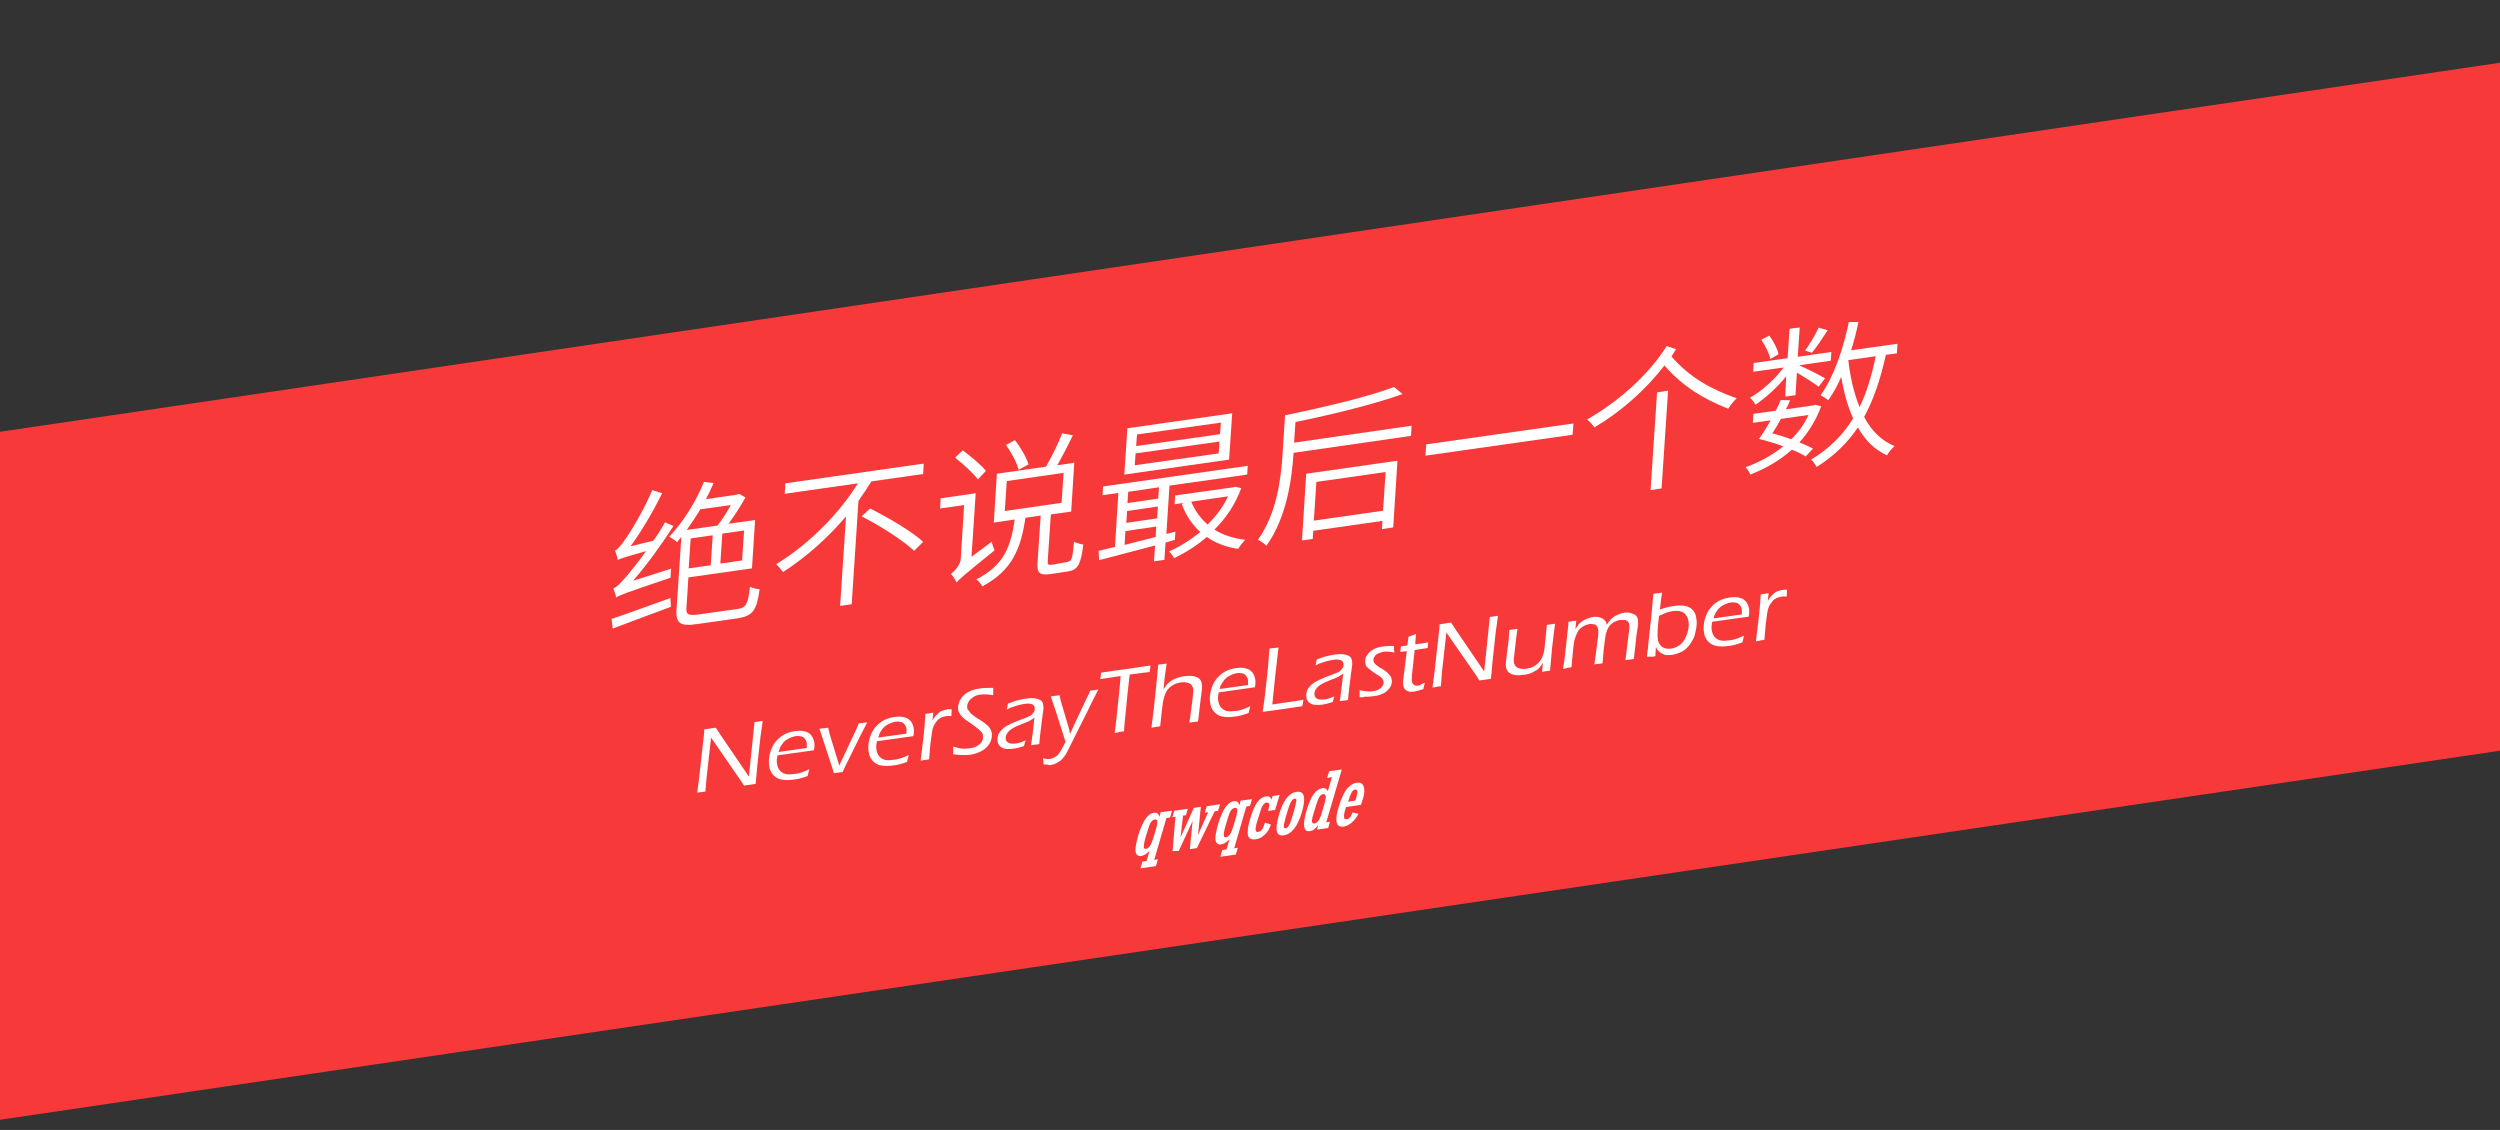 <?xml version="1.0" encoding="utf-8"?>
<!-- Generator: Adobe Illustrator 22.1.0, SVG Export Plug-In . SVG Version: 6.00 Build 0)  -->
<svg version="1.1" id="图层_1" xmlns="http://www.w3.org/2000/svg" xmlns:xlink="http://www.w3.org/1999/xlink" x="0px" y="0px"
	 viewBox="0 0 885 400" style="enable-background:new 0 0 885 400;" xml:space="preserve">
<rect x="0" y="0" width="885" height="400" fill="#333333" stroke="none"/>
<style type="text/css">
	.st0{fill:#F73939;}
	.st1{fill:#FFFFFF;}
</style>
<g>
	
		<rect x="-74.9" y="90.7" transform="matrix(0.989 -0.146 0.146 0.989 -26.191 65.06)" class="st0" width="1011.3" height="241"/>
</g>
<g>
	<path class="st1" d="M237.6,201.3c-0.2,1-0.2,2.4-0.2,3.2c-16,5.4-18.1,6.2-19.3,7c-0.1-0.7-0.6-2.3-1-3.2c1.2-0.4,2.7-2,4.7-4.3
		c1.1-1.3,3.9-4.7,6.9-8.9c-7.8,2.2-9.2,2.7-10,3.1c-0.1-0.7-0.6-2.4-1-3.3c1-0.4,2.2-1.9,3.7-4.1c1.5-2,6.5-10.1,9.5-17.3l3.5,1.1
		c-3.2,6.5-7.2,13.3-11.2,18.8l8.1-2c1.5-2.1,2.9-4.3,4.1-6.5l3,1.3c-4.4,6.9-9.4,13.7-14.3,19.4L237.6,201.3z M216.5,219.1
		c5.1-1.7,13.1-4.6,20.8-7.4l0.2,3.1c-7.3,2.8-14.9,5.5-20.6,7.7L216.5,219.1z M261,215.6c3.2-0.5,3.8-1.8,4.5-7.9
		c0.9,0.5,2.3,0.8,3.4,0.9c-1,7.3-2.3,9.5-7.9,10.3l-14.1,2c-6,0.9-7.8-0.1-7.4-5.2l1.7-25.6c-0.6,0.6-1,1.3-1.5,1.8
		c-0.6-0.5-2-1.5-2.8-1.9c4.8-5,9.4-12.3,12.3-19.4l3.4,0.4c-0.8,1.9-1.7,3.8-2.7,5.7l11-1.6l0.7-0.3l2.3,1.3c-1.7,3-3.9,6.5-6,9.3
		l9.4-1.3l-1.1,17.1l-22.5,3.2l-0.7,10.7c-0.2,2.4,0.5,2.9,4.3,2.4L261,215.6z M247.9,180.3c-1.5,2.6-3.2,5-4.8,7.3l11.2-1.6
		l-0.2-0.1c1.5-1.9,3.3-4.7,4.6-7.1L247.9,180.3z M243.8,201.2l7.8-1.1l0.7-10.6l-7.8,1.1L243.8,201.2z M263.4,187.8l-7.7,1.1
		l-0.7,10.6l7.7-1.1L263.4,187.8z"/>
	<path class="st1" d="M308.5,170.4c-1.4,2.3-3,4.6-4.6,6.9l-2.4,36.6l-4.1,0.6l2.1-31.7c-6.3,7.4-13.9,14.3-22.3,19.7
		c-0.6-0.8-1.7-2.1-2.4-2.8c11.8-7.2,22.4-18.1,28.9-28.6l-25.9,3.7l0.2-3.7l49-7l-0.2,3.7L308.5,170.4z M308,180
		c6.6,3.3,14.9,8.2,18.8,11.8l-3.2,3.2c-3.8-3.6-12-8.9-18.6-12.2L308,180z"/>
	<path class="st1" d="M351,191.8c0.3,1,0.8,2.3,1.1,3c-11,8.9-12.6,10.3-13.5,11.4c-0.3-0.8-1.3-2.4-2-3c1.1-0.9,3.4-3,3.5-5.4
		l1.2-19l-8.5,1.2l0.2-3.6l12.4-1.8l-1.5,22.5L351,191.8z M346.2,169.7c-1.7-2.2-5.2-5.4-8.1-7.7l2.7-2.6c2.9,2.2,6.6,5.2,8.2,7.3
		L346.2,169.7z M377.9,198.9c1.4-0.2,1.8-1.1,2.3-7.1c0.8,0.4,2.3,0.8,3.3,1c-0.9,7.1-2,9-5.5,9.5l-6,0.9c-4.1,0.6-5-0.4-4.7-4.3
		l1.1-16.4l-5.4,0.8c-1.6,10.8-4.6,18.6-15.3,24.3c-0.3-0.8-1.3-2-2.1-2.5c9.8-4.9,12.3-11.8,13.6-21.2l-7.4,1.1l1.1-17.3l17.4-2.5
		c1.9-3.4,4.4-8.3,5.7-11.8l3.8,0.7c-1.7,3.5-3.7,7.4-5.5,10.6l6-0.9l-1.1,17.3l-7.2,1l-1.1,16.4c-0.1,1.4,0.1,1.6,1.7,1.4
		L377.9,198.9z M360.6,166.3c-0.6-2.4-2.6-6.2-4.5-8.8l3.2-1.7c2,2.6,4.1,6.2,4.8,8.6L360.6,166.3z M355.7,180.9l20.1-2.9l0.7-10.6
		l-20.1,2.9L355.7,180.9z"/>
	<path class="st1" d="M412.6,192.1l-0.4,6.1l-3.7,0.5l0.4-5.6c-7.3,1.9-14.5,3.8-19.8,5.2l-0.2-3.3c1.7-0.4,3.7-0.9,5.8-1.4
		l1.2-19.1l-5.6,0.8l0.2-3.1l51.2-7.3l-0.2,3.1l-27.5,3.9l-1.1,17.1l3.2-0.8l-0.2,2.9L412.6,192.1z M435.1,162.7L398,168l1.1-16.4
		l37.1-5.3L435.1,162.7z M399.4,174.1l-0.3,4l10.9-1.6l0.3-4L399.4,174.1z M398.7,185.1l10.9-1.6l0.3-4.2l-10.9,1.6L398.7,185.1z
		 M398.1,192.9c3.5-0.9,7.2-1.8,11-2.8l0.2-3.7l-10.9,1.6L398.1,192.9z M432.2,149.6l-29.7,4.2l-0.3,4.1l29.7-4.2L432.2,149.6z
		 M431.7,156.3l-29.7,4.2l-0.3,4.2l29.7-4.2L431.7,156.3z M439.4,172.8c-2.1,5.8-5.4,10.6-9.5,14.7c3.1,1.9,6.7,3.1,10.9,3.6
		c-0.8,0.8-1.9,2.2-2.5,3.2c-4.3-0.6-8-2.1-11.1-4.2c-3.6,3.1-7.6,5.6-11.6,7.5c-0.3-0.8-1.2-1.9-1.8-2.4c3.7-1.6,7.6-4,11.1-6.9
		c-2.9-2.6-5.1-5.9-6.6-9.9l0.9-0.4l-3.4,0.5l0.2-3.1l20.6-2.9l0.7-0.2L439.4,172.8z M421.7,177.6c1.3,3.2,3.3,5.9,5.8,8.1
		c2.9-2.9,5.5-6.2,7.2-10L421.7,177.6z"/>
	<path class="st1" d="M499.7,150.7l-0.2,3.6l-41.6,6v0.3c-0.6,9.1-2.4,22.6-9.6,32.6c-0.6-0.7-2.1-1.7-3-2.1
		c6.7-9.4,8.1-21.4,8.7-29.9l0.9-14.2c13.7-2.8,29.7-6.6,38.6-10l3,2.5c-10,3.6-24.8,7.2-37.9,9.9l-0.5,7.3L499.7,150.7z
		 M462.4,167.7l32.3-4.6l-1.5,23.6l-4,0.6l0.2-2.9l-24.5,3.5l-0.2,2.9l-3.8,0.5L462.4,167.7z M466,170.6l-0.9,13.7l24.5-3.5
		l0.9-13.7L466,170.6z"/>
	<path class="st1" d="M557,149.9l-0.3,4l-52.1,7.4l0.3-4L557,149.9z"/>
	<path class="st1" d="M593.3,123.6c-0.5,0.9-1.1,1.8-1.6,2.6c6.4,7.4,14.2,11.7,23.1,14.8c-1,0.9-2.3,2.5-3,3.7
		c-8.6-3.4-15.9-7.7-22.6-15.3c-6.7,8.7-15.6,16.5-24.8,21.9c-0.6-0.9-1.6-2.1-2.6-2.8c11-6.2,21.9-15.9,28.2-26L593.3,123.6z
		 M586.6,138.9l3.9-0.6l-2.3,34.6l-3.9,0.6L586.6,138.9z"/>
	<path class="st1" d="M632.3,133.2c-3.1,3.9-7.2,7.6-10.9,10.1c-0.4-0.9-1.2-1.9-1.9-2.5c4.2-2.4,8.9-6.6,11.9-10.7l-10.8,1.5
		l0.2-3.1l12-1.7l0.7-10.4l3.6-0.5l-0.7,10.4l11.9-1.7l-0.2,3.1l-11.2,1.6c2.7,1.2,7.8,3.8,9.2,4.6l-2.3,3c-1.4-1.1-5-3.4-7.7-5
		l-0.5,8l-3.6,0.5L632.3,133.2z M639.2,161.6c-1.3-0.8-3-1.7-4.9-2.4c-4.3,3.9-9.4,6.7-14.7,8.8c-0.3-0.8-1-2-1.7-2.6
		c4.8-1.7,9.4-4.2,13.4-7.4c-2.8-1-5.9-2-8.6-2.6c1.3-1.9,2.8-4.2,4.1-6.6l-6.3,0.9l0.2-3.2l7.9-1.1c0.7-1.4,1.3-2.6,1.8-3.8
		l3.3,0.1c-0.4,1.1-0.9,2.1-1.5,3.2l9.8-1.4l0.6-0.2l2.1,0.5c-1.8,5-4.5,9.2-7.7,12.8c1.8,0.7,3.5,1.5,4.8,2.2L639.2,161.6z
		 M626.7,127.1c-0.4-1.9-1.7-4.7-3.2-6.8l2.8-1.5c1.5,1.9,2.9,4.7,3.3,6.6L626.7,127.1z M630.4,148.3c-0.9,1.8-2,3.6-3,5.1
		c2.2,0.6,4.6,1.3,6.7,2.1c2.5-2.4,4.6-5.3,6.1-8.6L630.4,148.3z M647,116.9c-1.8,2.8-3.8,5.8-5.6,8l-2.4-0.8
		c1.6-2.2,3.7-5.7,4.8-8.1L647,116.9z M667.6,125.6c-1.9,8.6-4.3,15.8-7.7,22c2.6,4.9,6.2,8.5,10.8,10.3c-1,0.8-2.1,2.2-2.7,3.3
		c-4.4-2-7.8-5.4-10.3-9.9c-3.7,5.5-8.4,10.1-14.6,14c-0.4-0.7-1.3-2.1-2-2.6c6.5-3.9,11.3-8.7,14.9-14.6c-1.9-4.2-3.3-9.2-4.2-14.7
		c-1.3,3.1-2.9,5.9-4.6,8.3c-0.5-0.5-2-1.4-2.7-1.8c4.7-6.5,7.9-16.1,10-25.9h3.4c-0.7,3.4-1.6,6.8-2.6,10l16.4-2.3l-0.2,3.4
		L667.6,125.6z M654.3,127.5c0.7,6.1,2,11.8,4,16.6c2.5-5.2,4.3-11.1,5.7-18L654.3,127.5z"/>
</g>
<g>
	<path class="st1" d="M246.8,280.6l0.6-4.5l1.5-13.4l0.3-2.6c0.1-0.8,0.1-1.5,0.1-1.9c0.8-0.1,1.5-0.2,2.1-0.3
		c0.4-0.1,1.1-0.2,2-0.3l1.7,2.6l10,14.7l2-19.3l1.5-0.2l1.4-0.2l-0.8,5.7l-1.1,10.1l-0.6,6.5c-0.6,0.1-1.3,0.2-2,0.3
		c-0.6,0.1-1.2,0.2-2.1,0.3L262,276l-10.3-14.9c0,0.6-0.2,1.6-0.3,2.9l-1.3,11.6l-0.4,4.6c-0.7,0.1-1.2,0.2-1.4,0.2
		C248.1,280.4,247.6,280.5,246.8,280.6z"/>
	<path class="st1" d="M286.5,272.3c-0.1,0.6-0.4,1.4-0.6,2.4c-1,0.4-2.1,0.7-2.8,0.9c-0.8,0.2-1.5,0.3-2.4,0.4
		c-1.4,0.2-2.7,0.2-3.8,0c-1.1-0.1-2-0.6-2.8-1.3c-0.8-0.7-1.2-1.5-1.6-2.5c-0.2-1-0.4-2.1-0.3-3.2c0.1-1.6,0.5-3.1,1.2-4.6
		s1.8-2.7,3.1-3.7c1.3-1,3-1.6,5-1.9c1-0.1,1.9-0.2,2.9,0c0.9,0.2,1.7,0.4,2.3,1c0.6,0.5,1,1.1,1.3,2s0.4,1.7,0.3,2.7
		c0,0.4-0.1,0.8-0.2,1.1l-12.9,1.8c0,0.6-0.2,1.1-0.2,1.4c-0.1,1.1,0.1,2.2,0.5,3.1s1.1,1.5,2,1.9s2,0.4,3.2,0.2
		C282.6,274,284.4,273.3,286.5,272.3z M275.6,266.2l10-1.4c0-0.7,0-1.2,0-1.6s-0.2-0.8-0.3-1.1c-0.2-0.4-0.5-0.7-0.8-1
		s-0.8-0.4-1.3-0.5s-1-0.1-1.6,0s-1.2,0.3-1.9,0.6c-0.6,0.3-1.2,0.6-1.6,0.9s-0.9,0.8-1.2,1.3c-0.3,0.4-0.6,0.9-0.8,1.3
		C275.9,265.1,275.9,265.6,275.6,266.2z"/>
	<path class="st1" d="M295.2,273.7l-0.5-1.6c-0.2-0.5-0.5-1.7-1.1-3.4l-3.5-10.7c0.7-0.1,1.2-0.2,1.6-0.2c0.4-0.1,0.9-0.1,1.5-0.2
		l0.2,1.1c0.1,0.3,0.3,0.9,0.4,1.5l3.3,10.8l6.2-13.2l0.7-1.7c0.6-0.1,1.2-0.2,1.5-0.2s0.9-0.1,1.5-0.2l-2.5,4.9l-5,10.1l-1.2,2.6
		c-0.7,0.1-1.2,0.2-1.6,0.2C296.5,273.5,295.9,273.6,295.2,273.7z"/>
	<path class="st1" d="M321.7,267.3c-0.1,0.6-0.4,1.4-0.6,2.4c-1,0.4-2.1,0.7-2.8,0.9c-0.8,0.2-1.5,0.3-2.4,0.4
		c-1.4,0.2-2.7,0.2-3.8,0c-1.1-0.1-2-0.6-2.8-1.3c-0.8-0.7-1.2-1.5-1.6-2.5c-0.2-1-0.4-2.1-0.3-3.2c0.1-1.6,0.5-3.1,1.2-4.6
		s1.8-2.7,3.1-3.7c1.3-1,3-1.6,5-1.9c1-0.1,1.9-0.2,2.9,0c0.9,0.2,1.7,0.4,2.3,1c0.6,0.5,1,1.1,1.3,2c0.3,0.9,0.4,1.7,0.3,2.7
		c0,0.4-0.1,0.8-0.2,1.1l-12.9,1.8c0,0.6-0.2,1.1-0.2,1.4c-0.1,1.1,0.1,2.2,0.5,3.1s1.1,1.5,2,1.9s2,0.4,3.2,0.2
		C317.8,268.9,319.6,268.3,321.7,267.3z M310.9,261.1l10-1.4c0-0.7,0-1.2,0-1.6s-0.2-0.8-0.3-1.1c-0.2-0.4-0.5-0.7-0.8-1
		c-0.3-0.3-0.8-0.4-1.3-0.5s-1-0.1-1.6,0s-1.2,0.3-1.9,0.6c-0.6,0.3-1.2,0.6-1.6,0.9c-0.4,0.4-0.9,0.8-1.2,1.3
		c-0.3,0.4-0.6,0.9-0.8,1.3C311.2,260,311.1,260.5,310.9,261.1z"/>
	<path class="st1" d="M325.9,269.3c0.8-6.3,1.4-11.4,1.6-15.1l0.1-1.5c0.6-0.1,1-0.1,1.4-0.2c0.4-0.1,0.9-0.1,1.4-0.2l-0.3,2.7
		c0.5-0.8,0.9-1.3,1.2-1.7c0.3-0.3,0.8-0.7,1.2-1.1c0.4-0.4,0.8-0.5,1.4-0.7c0.5-0.2,1-0.3,1.6-0.4c0.5-0.1,0.9,0,1.4,0
		c0,0.7-0.1,1.5-0.1,2.4c-0.7-0.1-1.3-0.1-1.8,0c-0.6,0.1-1.2,0.3-1.8,0.5c-0.5,0.3-1.1,0.6-1.5,1.2c-0.4,0.5-0.8,1-1.1,1.6
		c-0.2,0.5-0.5,1.2-0.6,2s-0.3,2.2-0.6,4.2c-0.1,1.5-0.3,3-0.4,4.7l-0.1,1.1c-0.6,0.1-1.1,0.2-1.4,0.2
		C327.1,269.1,326.6,269.2,325.9,269.3z"/>
	<path class="st1" d="M337.4,267c0.1-1,0-1.9,0-2.7c1.2,0.3,2.2,0.6,3.1,0.7s1.8,0,2.8-0.1c0.8-0.1,1.7-0.3,2.4-0.7
		c0.7-0.4,1.3-0.9,1.7-1.4c0.4-0.6,0.6-1.2,0.6-1.8c0-0.4-0.1-0.7-0.1-1.1c-0.1-0.3-0.3-0.7-0.6-0.9c-0.3-0.3-0.7-0.7-1.3-1.2
		c-0.7-0.5-1.6-1.2-2.7-2l-1.2-0.8c-0.5-0.3-0.9-0.7-1.2-1c-0.4-0.3-0.7-0.7-0.9-1c-0.3-0.4-0.4-0.6-0.6-0.9c-0.1-0.3-0.2-0.6-0.2-1
		c-0.1-0.4-0.1-0.7,0-1.1c0.1-0.9,0.4-1.8,1-2.7s1.4-1.7,2.5-2.3s2.5-1.1,4.3-1.3c1.2-0.2,2.8-0.2,4.6-0.2c0,0.7,0,1.6,0,2.6
		c-1.7-0.3-3.2-0.4-4.6-0.2c-0.9,0.1-1.8,0.4-2.5,0.9c-0.6,0.4-1.2,0.9-1.5,1.4s-0.6,1.1-0.6,1.6c0,0.3,0,0.6,0,0.9
		c0.1,0.3,0.2,0.6,0.4,0.7c0.3,0.4,0.6,0.7,0.8,1.1c0.4,0.3,0.9,0.8,1.5,1.2c0.2,0.1,0.8,0.5,1.9,1.2s1.9,1.3,2.3,1.7
		c0.5,0.4,0.9,0.8,1.1,1.2c0.3,0.4,0.5,0.8,0.6,1.3c0.2,0.5,0.1,1,0.1,1.6c-0.1,0.9-0.3,1.7-0.8,2.5s-1,1.4-1.8,2s-1.6,1-2.4,1.3
		s-1.9,0.6-2.8,0.7c-0.8,0.1-1.5,0.1-2.4,0.1C340,267.3,338.9,267.2,337.4,267z"/>
	<path class="st1" d="M356.4,251.2c0.1-0.5,0.3-1.2,0.4-2.1c1.4-0.5,2.5-1,3.5-1.2s2-0.5,2.9-0.6c1-0.1,1.9-0.2,2.9-0.1
		c0.9,0.1,1.6,0.3,2.1,0.6c0.6,0.3,0.9,0.8,1,1.2s0.2,1.1,0.2,1.7c-0.1,0.8-0.2,2-0.5,3.8c-0.2,1.8-0.4,3.4-0.6,4.9s-0.3,2.8-0.4,4
		c-0.6,0.1-1.1,0.2-1.4,0.2s-0.8,0.1-1.5,0.2l0.6-4.5l0.6-5.3c-0.4,0.4-0.8,0.6-1,0.7s-0.4,0.3-0.6,0.4s-0.5,0.3-0.8,0.4
		c-0.3,0.1-0.9,0.4-1.8,0.7c-0.8,0.3-1.5,0.6-1.9,0.8c-0.8,0.3-1.4,0.7-1.9,1c-0.4,0.3-0.9,0.6-1.2,1c-0.3,0.3-0.6,0.7-0.7,1
		s-0.3,0.7-0.3,1.1c0,0.6,0.1,1.1,0.4,1.4s0.8,0.6,1.3,0.7s1.2,0.1,1.9,0c0.5-0.1,0.9-0.1,1.4-0.3s1.2-0.4,2.1-0.8
		c-0.2,0.4-0.4,1.1-0.6,2c-0.8,0.3-1.5,0.4-2,0.6c-0.5,0.1-1,0.2-1.4,0.3c-1.5,0.2-2.8,0.2-3.6,0s-1.5-0.7-1.9-1.3
		c-0.4-0.6-0.5-1.4-0.5-2.2c0-0.5,0.2-0.9,0.3-1.4c0.1-0.4,0.4-0.8,0.7-1.2c0.3-0.3,0.7-0.8,1.2-1.2c0.5-0.4,1-0.7,1.6-1
		c0.5-0.3,1.2-0.6,1.9-0.9c0.7-0.3,1.9-0.8,3.5-1.4c0.5-0.2,0.9-0.3,1.3-0.5c0.3-0.1,0.6-0.3,0.9-0.4c0.3-0.1,0.5-0.3,0.7-0.5
		c0.2-0.1,0.4-0.4,0.5-0.6c0.2-0.2,0.3-0.4,0.5-0.7c0.1-0.2,0.1-0.4,0.1-0.7c0-0.5-0.1-1-0.4-1.3c-0.3-0.4-0.8-0.5-1.4-0.6
		s-1.2,0-2,0.1c-0.7,0.1-1.4,0.3-2.3,0.5c-0.7,0.2-1.5,0.5-2,0.7C357.9,250.4,357.2,250.8,356.4,251.2z"/>
	<path class="st1" d="M369.4,270.6c0-0.9-0.1-1.7-0.2-2.2c0.5,0.2,1.1,0.2,1.5,0.3c0.5,0,0.9,0,1.2-0.1c0.4-0.1,0.8-0.2,1.2-0.4
		c0.4-0.3,0.7-0.5,1.1-0.7c0.3-0.2,0.6-0.7,0.9-1.1s0.7-1.1,1-1.7s0.7-1.4,1.1-2.1l-3-9.4l-2.2-6.7c0.8-0.1,1.3-0.2,1.6-0.2
		c0.3,0,0.8-0.1,1.5-0.2c0.2,0.8,0.2,1.3,0.3,1.6c0.1,0.4,0.3,1.1,0.7,2.4l2.1,7.1c0.3,0.9,0.4,1.7,0.6,2.6l2.2-4.8l4-8.5
		c0.1-0.2,0.2-0.5,0.4-0.7c0.1-0.3,0.3-0.7,0.5-1.3c0.7-0.1,1.2-0.2,1.4-0.2s0.7-0.1,1.5-0.2c-0.5,1.1-1.8,3.4-3.6,7.2l-7.2,14.4
		c-0.5,1-0.9,1.7-1.4,2.3c-0.3,0.4-0.7,0.8-1,1.1c-0.3,0.2-0.6,0.5-1,0.7c-0.4,0.3-0.8,0.4-1.4,0.7c-0.5,0.2-1,0.3-1.7,0.4
		C371.3,270.7,370.4,270.6,369.4,270.6z"/>
	<path class="st1" d="M394.6,259.5l0.6-5l1.1-10.4l0.4-4.8c-2.8,0.4-5.1,0.8-7.2,1.1c0.2-0.9,0.2-1.6,0.3-2.3c2.9-0.4,6-0.9,9.3-1.3
		l5.3-0.8l2.9-0.4c-0.2,1-0.2,1.7-0.3,2.3c-1.7,0.2-3.7,0.4-5.8,0.7l-1.3,0.2l-0.8,7.2l-1,10.2l-0.2,2.7l-1.6,0.2
		C396.2,259.2,395.6,259.3,394.6,259.5z"/>
	<path class="st1" d="M407.6,257.6l0.9-7.1l1-9.7l0.5-5.5l1.5-0.2c0.4-0.1,0.9-0.1,1.5-0.2l-0.8,5.7l-0.3,3.4
		c0.3-0.5,0.6-0.9,0.8-1.2c0.2-0.3,0.5-0.7,0.8-0.9c0.3-0.3,0.6-0.6,1-0.8c0.3-0.2,0.7-0.5,1.2-0.7c0.4-0.2,0.9-0.4,1.6-0.6
		c0.6-0.2,1.2-0.3,1.9-0.4c0.9-0.1,1.8-0.2,2.8-0.1c0.8,0.1,1.6,0.3,2.2,0.7s1,1,1.1,1.5c0.2,0.7,0.2,1.3,0.2,2c0,0.3,0,0.6-0.1,1.1
		c0,0.7-0.2,1.5-0.3,2.4l-0.7,6c0,0.7-0.2,1.5-0.3,2.4c-0.6,0.1-1.1,0.2-1.5,0.2c-0.4,0.1-0.9,0.1-1.6,0.2c0.2-1.2,0.5-3,0.8-5.6
		c0.4-2.5,0.5-4.3,0.6-5.3c0.1-0.9-0.1-1.6-0.4-2.1c-0.3-0.6-0.8-0.9-1.6-1.1c-0.7-0.2-1.5-0.3-2.4-0.1c-0.8,0.1-1.7,0.3-2.4,0.7
		c-0.6,0.3-1.3,0.8-1.7,1.2c-0.5,0.5-0.9,1-1.2,1.7c-0.3,0.6-0.6,1.4-0.7,2c-0.3,1-0.5,2.5-0.7,4.3c-0.1,1.1-0.3,3-0.6,5.6
		c-0.6,0.1-1.1,0.2-1.4,0.2C408.9,257.4,408.4,257.5,407.6,257.6z"/>
	<path class="st1" d="M442.6,250c-0.1,0.6-0.4,1.4-0.6,2.4c-1,0.4-2.1,0.7-2.8,0.9c-0.8,0.2-1.5,0.3-2.4,0.4c-1.4,0.2-2.7,0.2-3.8,0
		c-1.1-0.1-2-0.6-2.8-1.3s-1.2-1.5-1.6-2.5c-0.2-1-0.4-2.1-0.3-3.2c0.1-1.6,0.5-3.1,1.2-4.6s1.8-2.7,3.1-3.7c1.3-1,3-1.6,5-1.9
		c1-0.1,1.9-0.2,2.9,0c0.9,0.2,1.7,0.4,2.3,1c0.6,0.5,1,1.1,1.3,2s0.4,1.7,0.3,2.7c0,0.4-0.1,0.8-0.2,1.1l-12.8,1.8
		c0,0.6-0.2,1.1-0.2,1.4c-0.1,1.1,0.1,2.2,0.5,3.1c0.4,0.9,1.1,1.5,2,1.9s2,0.4,3.2,0.2C438.7,251.7,440.5,251,442.6,250z
		 M431.8,243.9l10-1.4c0-0.7,0-1.2,0-1.6c0-0.4-0.2-0.8-0.3-1.1c-0.2-0.4-0.5-0.7-0.8-1s-0.8-0.4-1.3-0.5s-1-0.1-1.6,0
		s-1.2,0.3-1.9,0.6c-0.6,0.3-1.2,0.6-1.6,0.9c-0.4,0.4-0.9,0.8-1.2,1.3c-0.3,0.4-0.6,0.9-0.8,1.3C432,242.7,431.9,243.3,431.8,243.9
		z"/>
	<path class="st1" d="M447,252c0.4-2.8,0.9-6.4,1.3-10.4c0.5-4.1,0.8-8.1,1.1-12c0.8-0.1,1.3-0.2,1.7-0.2l1.5-0.2l-1.2,10.4l-1,9.8
		l3.2-0.5c2.4-0.3,4-0.6,5-0.7c0.9-0.1,2-0.4,2.8-0.5c-0.1,0.7-0.2,1.5-0.4,2.3c-2.6,0.4-4.8,0.7-6.8,1L447,252z"/>
	<path class="st1" d="M465.7,235.6c0.1-0.5,0.3-1.2,0.4-2.1c1.4-0.5,2.5-1,3.5-1.2s2-0.5,2.9-0.6c1-0.1,1.9-0.2,2.9-0.1
		c0.9,0.1,1.6,0.3,2.1,0.6c0.6,0.3,0.9,0.8,1,1.2s0.2,1.1,0.2,1.7c-0.1,0.8-0.2,2-0.5,3.8c-0.2,1.8-0.4,3.4-0.6,4.9s-0.3,2.8-0.4,4
		c-0.6,0.1-1.1,0.2-1.4,0.2s-0.8,0.1-1.5,0.2l0.6-4.5l0.6-5.3c-0.4,0.4-0.8,0.6-1,0.7c-0.2,0.1-0.4,0.3-0.6,0.4s-0.5,0.3-0.8,0.4
		c-0.3,0.1-0.9,0.4-1.8,0.7c-0.8,0.3-1.5,0.6-1.9,0.8c-0.8,0.3-1.4,0.7-1.9,1c-0.4,0.3-0.9,0.6-1.2,1c-0.3,0.3-0.6,0.7-0.7,1
		s-0.3,0.7-0.3,1.1c0,0.6,0.1,1.1,0.4,1.4c0.3,0.4,0.8,0.6,1.3,0.7c0.5,0.1,1.2,0.1,1.9,0c0.5-0.1,0.9-0.1,1.4-0.3s1.2-0.4,2.1-0.8
		c-0.2,0.4-0.4,1.1-0.6,2c-0.8,0.3-1.5,0.4-2,0.6c-0.5,0.1-1,0.2-1.4,0.3c-1.5,0.2-2.8,0.2-3.6,0c-0.8-0.2-1.5-0.7-1.9-1.3
		s-0.5-1.4-0.5-2.2c0-0.5,0.2-0.9,0.3-1.4c0.1-0.4,0.4-0.8,0.7-1.2c0.3-0.3,0.7-0.8,1.2-1.2s1-0.7,1.6-1c0.5-0.3,1.2-0.6,1.9-0.9
		c0.7-0.3,1.9-0.8,3.5-1.4c0.5-0.2,0.9-0.3,1.3-0.5c0.3-0.1,0.6-0.3,0.9-0.4c0.3-0.1,0.5-0.3,0.7-0.5c0.2-0.1,0.4-0.4,0.5-0.6
		c0.2-0.2,0.3-0.4,0.5-0.7c0.1-0.2,0.1-0.4,0.1-0.7c0-0.5-0.1-1-0.4-1.3c-0.3-0.4-0.8-0.5-1.4-0.6s-1.2,0-2,0.1
		c-0.7,0.1-1.4,0.3-2.3,0.5c-0.7,0.2-1.5,0.5-2,0.7C467.3,234.7,466.6,235.1,465.7,235.6z"/>
	<path class="st1" d="M481.3,246.8v-1.2c0-0.1,0-0.5,0-1.3c1.7,0.4,3.2,0.6,4.7,0.4c0.7-0.1,1.4-0.3,2-0.6c0.5-0.3,1-0.6,1.3-1.1
		c0.3-0.4,0.5-0.9,0.5-1.3c0-0.2,0-0.5-0.1-0.7s-0.2-0.4-0.3-0.7s-0.4-0.3-0.6-0.6c-0.3-0.3-0.9-0.6-1.7-1.1s-1.5-1.1-1.9-1.4
		c-0.5-0.3-0.8-0.7-1.2-1c-0.4-0.3-0.6-0.7-0.6-1.2c-0.2-0.4-0.1-0.9-0.1-1.3c0-0.7,0.3-1.4,0.9-2.1c0.5-0.8,1.2-1.3,2.1-1.8
		c0.8-0.4,1.9-0.8,3-0.9c1.3-0.2,2.7-0.3,4.2-0.2c-0.1,0.9,0,1.6,0.1,2.3c-1.2-0.3-2.4-0.4-3.7-0.3c-0.6,0.1-1.2,0.3-1.9,0.6
		s-1.1,0.5-1.3,1c-0.3,0.3-0.5,0.8-0.5,1.2c0,0.3,0,0.5,0.1,0.8s0.2,0.5,0.5,0.7c0.2,0.3,0.5,0.5,0.8,0.7c0.3,0.3,0.9,0.7,1.9,1.2
		c0.9,0.7,1.6,1.1,1.8,1.4c0.3,0.4,0.6,0.6,0.9,1s0.4,0.7,0.4,1c0.1,0.4,0.2,0.8,0.1,1.2c-0.1,0.8-0.3,1.5-0.9,2.2s-1.2,1.4-2.2,1.8
		c-1,0.5-2,0.8-3.1,0.9c-0.5,0.1-1,0.1-1.7,0.2c-0.6,0-1.2,0.1-1.6,0C482.5,246.9,481.9,246.9,481.3,246.8z"/>
	<path class="st1" d="M504.4,241.7c-0.1,0.5-0.4,1.2-0.5,2.2c-0.7,0.3-1.4,0.5-1.9,0.6c-0.4,0.1-0.9,0.2-1.2,0.3
		c-1,0.1-1.8,0.2-2.3-0.1c-0.6-0.1-1-0.5-1.4-1c-0.3-0.5-0.4-1.2-0.4-2.1c0-0.1,0-0.3,0-0.6s0.2-1.4,0.4-3.2l0.9-7.3l-2.3,0.3
		c0-0.5,0.2-1.1,0.2-2l2.3-0.3c0.1-0.6,0.2-1.7,0.4-3.1c1-0.3,2-0.7,2.7-1c-0.2,1.6-0.3,2.8-0.3,3.7l4.6-0.7c-0.1,0.7-0.2,1.3-0.2,2
		l-4.6,0.7l-1,9.2v0.7c-0.1,0.8,0,1.4,0.2,1.8s0.4,0.6,0.8,0.8c0.4,0.1,0.7,0.2,1.1,0.1c0.3,0,0.6-0.1,0.9-0.2
		C503,242.2,503.6,242,504.4,241.7z"/>
	<path class="st1" d="M507.1,243.4l0.6-4.5l1.5-13.4l0.3-2.6c0.1-0.8,0.1-1.5,0.1-1.9c0.8-0.1,1.5-0.2,2.1-0.3
		c0.4-0.1,1.1-0.2,2-0.3l1.7,2.6l10,14.7l2-19.3l1.5-0.2l1.4-0.2l-0.8,5.7l-1.1,10.1l-0.6,6.5c-0.6,0.1-1.3,0.2-2,0.3
		c-0.6,0.1-1.2,0.2-2.1,0.3l-1.4-2.2L512,223.9c0,0.6-0.2,1.6-0.3,2.9l-1.3,11.6l-0.3,4.5c-0.7,0.1-1.2,0.2-1.4,0.2
		C508.5,243.2,508,243.2,507.1,243.4z"/>
	<path class="st1" d="M548.7,237.4c-0.5,0.1-1,0.1-1.4,0.2s-0.9,0.1-1.4,0.2l0.3-3.2c-0.3,0.5-0.6,1-0.8,1.2
		c-0.2,0.3-0.4,0.6-0.8,0.9c-0.3,0.3-0.6,0.6-1,0.7c-0.3,0.2-0.7,0.4-1.2,0.7c-0.4,0.2-0.9,0.4-1.5,0.5s-1.1,0.3-1.8,0.3
		c-1.3,0.2-2.6,0.2-3.5-0.1s-1.7-0.7-2-1.4c-0.5-0.6-0.6-1.7-0.5-2.9c0-0.2,0-0.5,0.1-1c0-0.5,0.2-1.1,0.2-1.8l0.7-5.4l0.1-1.8
		c0-0.4,0.1-0.9,0.1-1.5l1.5-0.2c0.3,0,0.8-0.1,1.4-0.2c-0.3,1.9-0.6,4-0.8,6.3c-0.3,2.3-0.4,3.7-0.5,4.4c-0.1,1,0.1,1.7,0.4,2.2
		c0.3,0.6,0.8,0.9,1.6,1.1c0.8,0.2,1.5,0.3,2.5,0.1c0.8-0.1,1.7-0.3,2.4-0.7c0.6-0.4,1.3-0.8,1.7-1.2c0.5-0.6,1-1.2,1.4-2
		c0.2-0.5,0.5-1.3,0.7-2.2c0.1-0.6,0.3-1.7,0.4-3.4c0.2-2,0.4-4,0.6-6l1.5-0.2c0.3,0,0.8-0.1,1.4-0.2c-0.3,2-0.6,4.9-1.1,8.9
		C549.2,232,549,234.5,548.7,237.4z"/>
	<path class="st1" d="M553.3,236.8l0.4-2.4c0-0.5,0.2-1.3,0.3-2.4l1.1-10c0.1-0.8,0.1-1.4,0.1-1.9c0.5-0.1,1-0.1,1.4-0.2
		c0.5-0.1,0.9-0.1,1.4-0.2l-0.3,3c0.5-0.7,0.8-1.2,1.1-1.6c0.3-0.4,0.8-0.8,1.3-1.2s1.1-0.6,1.8-0.9c0.7-0.3,1.4-0.5,2.1-0.6
		c0.5-0.1,0.9,0,1.4,0s0.9,0.2,1.3,0.3c0.4,0.1,0.7,0.3,1,0.6s0.5,0.4,0.7,0.7s0.3,0.7,0.4,1.2c0.8-1.4,1.7-2.3,2.7-3
		c1.1-0.6,2.2-1.1,3.4-1.3c0.8-0.1,1.5-0.1,2.3,0.1c0.7,0.2,1.3,0.4,1.8,0.8c0.4,0.4,0.7,0.9,0.8,1.4s0.1,1,0.1,1.5
		s-0.1,1.3-0.3,2.4c-0.2,1-0.4,2.6-0.6,4.8c-0.2,2.1-0.5,3.9-0.6,5.4c-0.6,0.1-1,0.1-1.4,0.2c-0.3,0-0.9,0.1-1.6,0.2
		c0.2-1.5,0.4-3.1,0.6-4.8l0.5-4.1c0.2-1,0.2-1.8,0.3-2.5c0-0.6,0-1.1-0.1-1.5s-0.3-0.7-0.6-0.9c-0.3-0.3-0.6-0.4-1.1-0.4
		c-0.4,0-0.9-0.1-1.5,0c-0.4,0.1-0.8,0.1-1.2,0.3c-0.3,0.1-0.7,0.3-1.1,0.5c-0.4,0.3-0.8,0.6-1.1,0.9c-0.3,0.3-0.6,0.7-0.8,1.1
		c-0.2,0.4-0.5,0.9-0.6,1.5c-0.3,0.7-0.4,1.5-0.5,2.4c-0.2,1-0.3,2.4-0.5,4l-0.4,4.6c-0.6,0.1-1.1,0.2-1.4,0.2
		c-0.3,0-0.8,0.1-1.5,0.2c0.2-1.4,0.4-2.7,0.6-4.2l0.5-4c0.2-1.2,0.3-2.3,0.3-3.1c0-0.6,0-1-0.1-1.4s-0.3-0.7-0.5-1
		c-0.3-0.3-0.7-0.5-1.1-0.5c-0.4-0.1-0.9-0.2-1.4-0.1c-0.5,0.1-1.1,0.3-1.7,0.5c-0.5,0.3-1,0.6-1.5,1c-0.4,0.5-0.9,0.9-1.1,1.5
		c-0.3,0.5-0.6,1.3-0.9,2.2c-0.3,0.9-0.5,2.4-0.7,4.6c-0.2,2.2-0.4,4-0.5,5.5c-0.7,0.1-1.2,0.2-1.4,0.2
		C554.5,236.6,554,236.7,553.3,236.8z"/>
	<path class="st1" d="M583,232.5l0.2-1.8c0-0.3,0.2-0.9,0.2-1.8l1.2-11.1l0.7-7.6c0.7-0.1,1.2-0.2,1.6-0.2c0.4-0.1,0.9-0.1,1.5-0.2
		c-0.3,1.4-0.5,3.4-0.8,6c1.2-0.5,2.2-0.7,2.9-0.9s1.5-0.3,2.3-0.4c1.4-0.2,2.7-0.2,3.7,0s1.9,0.6,2.6,1.3c0.7,0.7,1.1,1.5,1.3,2.5
		s0.3,1.9,0.2,3c-0.1,1.2-0.4,2.4-0.7,3.7c-0.4,1.2-1.1,2.3-1.8,3.3c-0.8,1-1.6,1.8-2.7,2.4c-1.1,0.5-2.2,0.9-3.4,1.1
		c-0.6,0.1-1.2,0.1-1.8,0.1s-1.1-0.1-1.5-0.4c-0.4-0.1-0.8-0.4-1.1-0.6c-0.3-0.3-0.6-0.5-0.8-0.8s-0.4-0.6-0.6-1.2l-0.2,3.4
		c-0.6,0.1-1.1,0.2-1.3,0.2C584.2,232.4,583.7,232.4,583,232.5z M587.3,218c-0.2,1.8-0.3,3-0.4,3.6c0,0.6-0.1,1.3-0.1,2.1
		c-0.1,1.7,0,3,0.4,3.8s0.9,1.4,1.7,1.8c0.8,0.4,1.7,0.4,2.7,0.3c1.1-0.2,2.2-0.6,3.1-1.3c0.9-0.7,1.6-1.7,2.1-2.9
		c0.6-1.3,0.9-2.5,1-3.8c0.1-1.8-0.3-3.1-1.2-4.2c-1-1-2.4-1.3-4.3-1.1c-0.7,0.1-1.4,0.3-2.2,0.5C589.3,217.2,588.4,217.5,587.3,218
		z"/>
	<path class="st1" d="M617.4,225c-0.1,0.6-0.4,1.4-0.6,2.4c-1,0.4-2.1,0.7-2.8,0.9c-0.8,0.2-1.5,0.3-2.4,0.4c-1.4,0.2-2.7,0.2-3.8,0
		s-2-0.6-2.8-1.3s-1.2-1.5-1.6-2.5c-0.2-1-0.4-2.1-0.3-3.2c0.1-1.6,0.5-3.1,1.2-4.6s1.8-2.7,3.1-3.7s3-1.6,5-1.9
		c1-0.1,1.9-0.2,2.9,0s1.7,0.4,2.3,1c0.6,0.5,1,1.1,1.3,2s0.4,1.7,0.3,2.7c0,0.4-0.1,0.8-0.2,1.1l-12.9,1.8c0,0.6-0.2,1.1-0.2,1.4
		c-0.1,1.1,0.1,2.2,0.5,3.1c0.4,0.9,1.1,1.5,2,1.9s2,0.4,3.2,0.2C613.5,226.7,615.3,226,617.4,225z M606.6,218.9l10-1.4
		c0-0.7,0-1.2,0-1.6c0-0.4-0.2-0.8-0.3-1.1c-0.2-0.4-0.5-0.7-0.8-1s-0.8-0.4-1.3-0.5s-1-0.1-1.6,0s-1.2,0.3-1.9,0.6
		c-0.6,0.3-1.2,0.6-1.6,0.9c-0.4,0.4-0.9,0.8-1.2,1.3c-0.3,0.4-0.6,0.9-0.8,1.3S606.8,218.3,606.6,218.9z"/>
	<path class="st1" d="M621.6,227c0.8-6.3,1.4-11.4,1.6-15.1l0.1-1.5c0.6-0.1,1-0.1,1.4-0.2s0.9-0.1,1.4-0.2l-0.3,2.7
		c0.5-0.8,0.9-1.3,1.2-1.7c0.3-0.3,0.8-0.7,1.2-1.1c0.4-0.4,0.8-0.5,1.4-0.7c0.5-0.2,1-0.3,1.6-0.4c0.5-0.1,0.9,0,1.4,0
		c0,0.7-0.1,1.5-0.1,2.4c-0.7-0.1-1.3-0.1-1.8,0c-0.6,0.1-1.2,0.3-1.8,0.5c-0.5,0.3-1.1,0.6-1.5,1.2c-0.4,0.5-0.8,1-1.1,1.6
		c-0.2,0.5-0.5,1.2-0.6,2c-0.2,0.8-0.3,2.2-0.6,4.2c-0.1,1.5-0.3,3-0.4,4.7l-0.1,1.1c-0.6,0.1-1.1,0.2-1.4,0.2
		C622.7,226.9,622.2,226.9,621.6,227z"/>
</g>
<g>
	<path class="st1" d="M414.9,287l-0.7,2.4l-1.3,0.2l-4.3,14.8l1.3-0.2l-0.7,2.4l-5.5,0.8l0.7-2.4l1.5-0.2l1-3.5l-0.1,0
		c-0.9,1-1.8,1.5-2.7,1.7c-1.2,0.2-1.9-0.3-2.1-1.5c-0.2-1.1,0.2-3.2,1-6c0.7-2.2,1.5-4.1,2.4-5.5c1-1.4,2-2.2,3.2-2.3
		c0.9-0.1,1.5,0.3,1.8,1.3l0.1,0l0.4-1.5L414.9,287z M408.2,296.9l0.7-2.3c0.6-1.9,0.8-3.1,0.8-3.7c0-0.6-0.3-0.9-0.9-0.8
		c-0.5,0.1-1,0.4-1.4,1c-0.4,0.6-0.7,1.6-1.1,2.8l-0.6,2c-0.6,1.9-0.8,3.2-0.8,3.8c0,0.6,0.3,0.9,0.8,0.8
		C406.6,300.4,407.5,299.2,408.2,296.9z"/>
	<path class="st1" d="M415.1,301.3l1-12.2l-1.1,0.2l0.7-2.3l4.8-0.7l-0.7,2.3l-1,0.1l-0.9,7.8l4.7-10.5l2.5-0.4l-1,10l3.6-8.1
		l-1.2,0.2l0.7-2.3l4.7-0.7l-0.7,2.3l-1.2,0.2l-6.3,13l-2.5,0.4l1-10l-4.9,10.6L415.1,301.3z"/>
	<path class="st1" d="M443.2,282.9l-0.7,2.4l-1.3,0.2l-4.3,14.8l1.3-0.2l-0.7,2.4l-5.5,0.8l0.7-2.4l1.5-0.2l1-3.5l-0.1,0
		c-0.9,1-1.8,1.5-2.7,1.7c-1.2,0.2-1.9-0.3-2.1-1.5c-0.2-1.1,0.2-3.2,1-6c0.7-2.2,1.5-4.1,2.4-5.5c1-1.4,2-2.2,3.2-2.3
		c0.9-0.1,1.5,0.3,1.8,1.3l0.1,0l0.4-1.5L443.2,282.9z M436.5,292.8l0.7-2.3c0.6-1.9,0.8-3.1,0.8-3.7c0-0.6-0.3-0.9-0.9-0.8
		c-0.5,0.1-1,0.4-1.4,1c-0.4,0.6-0.7,1.6-1.1,2.8l-0.6,2c-0.6,1.9-0.8,3.2-0.8,3.8c0,0.6,0.3,0.9,0.8,0.8
		C435,296.3,435.8,295.1,436.5,292.8z"/>
	<path class="st1" d="M447.8,291.2l2.1,0.7c-0.5,1.5-1.2,2.7-2.2,3.6c-1,0.9-2,1.5-3.1,1.6c-1.6,0.2-2.5-0.2-2.8-1.3
		c-0.3-1.1-0.1-3,0.7-5.8c0.8-2.7,1.6-4.6,2.5-5.9c0.9-1.3,2-2,3.2-2.2c1-0.1,1.6,0.2,1.8,1.1l0.1,0l0.4-1.2l2.5-0.4l-1.6,5.3
		l-2.5,0.4c0.3-1.2,0.5-2,0.4-2.4c-0.1-0.4-0.4-0.6-0.9-0.6c-0.6,0.1-1.1,0.5-1.4,1.1c-0.4,0.6-0.8,1.7-1.2,3.2l-0.7,2.2
		c-0.5,1.6-0.7,2.6-0.6,3.2c0.1,0.6,0.3,0.8,0.9,0.7c0.6-0.1,1-0.4,1.4-0.9C447,293.4,447.4,292.5,447.8,291.2z"/>
	<path class="st1" d="M454.5,295.7c-1.4,0.2-2.3-0.3-2.5-1.4c-0.3-1.2,0-3.1,0.7-5.7c0.8-2.7,1.7-4.7,2.7-6c1-1.3,2.2-2.1,3.6-2.3
		c2.7-0.4,3.4,2,1.9,7.1C459.4,292.6,457.2,295.3,454.5,295.7z M458.3,282.7c-0.5,0.1-0.9,0.5-1.3,1.2c-0.4,0.7-0.9,2.1-1.5,4.2
		c-0.5,1.5-0.7,2.7-0.9,3.4c-0.1,0.7-0.2,1.2-0.1,1.4c0.1,0.2,0.3,0.3,0.6,0.3c0.6-0.1,1-0.5,1.4-1.4c0.4-0.8,0.8-2.2,1.4-4.1
		c0.6-2.1,0.9-3.5,1-4.2C459,283,458.8,282.7,458.3,282.7z"/>
	<path class="st1" d="M470.2,293.1l-4,0.6l0.4-1.5l-0.1,0c-0.4,0.6-0.9,1-1.3,1.4s-0.9,0.5-1.5,0.6c-1.1,0.2-1.8-0.3-2-1.5
		c-0.2-1.2,0-2.9,0.7-5.3c0.8-2.9,1.7-5,2.6-6.2c0.9-1.3,1.9-2,3.1-2.2c0.9-0.1,1.6,0.2,1.9,1l0.1,0l1.4-4.9l-1.7,0.3l0.7-2.4
		l4.5-0.6l-5.5,18.7l1.3-0.2L470.2,293.1z M468.2,286.7l0.7-2.3c0.3-1.2,0.5-2.1,0.4-2.6c-0.1-0.5-0.4-0.7-0.9-0.7
		c-0.6,0.1-1,0.5-1.4,1.1c-0.4,0.7-0.8,1.8-1.3,3.5l-1,3.3c-0.5,1.8-0.3,2.7,0.6,2.5c0.6-0.1,1.1-0.4,1.5-1.1
		C467.2,289.9,467.7,288.7,468.2,286.7z"/>
	<path class="st1" d="M478.8,287.6l2.1,0.5c-0.7,1.3-1.5,2.4-2.4,3.1c-0.9,0.8-1.8,1.2-2.7,1.4c-1.4,0.2-2.3-0.2-2.6-1.4
		c-0.3-1.1-0.1-3,0.7-5.6c0.8-2.6,1.7-4.7,2.7-6.1c1.1-1.4,2.3-2.2,3.7-2.4c1.2-0.2,2,0.2,2.4,1.2c0.4,1,0.4,2.4-0.2,4.4l-0.7,2.2
		l-5.3,0.8l-0.2,0.6c-0.4,1.3-0.6,2.3-0.5,2.9c0,0.6,0.3,0.9,0.8,0.8C477.5,290.1,478.2,289.2,478.8,287.6z M477.2,283.8l2.6-0.4
		l0.4-1.3c0.5-1.8,0.4-2.7-0.5-2.6c-0.5,0.1-0.9,0.4-1.2,1c-0.3,0.6-0.7,1.4-1,2.6L477.2,283.8z"/>
</g>
</svg>
